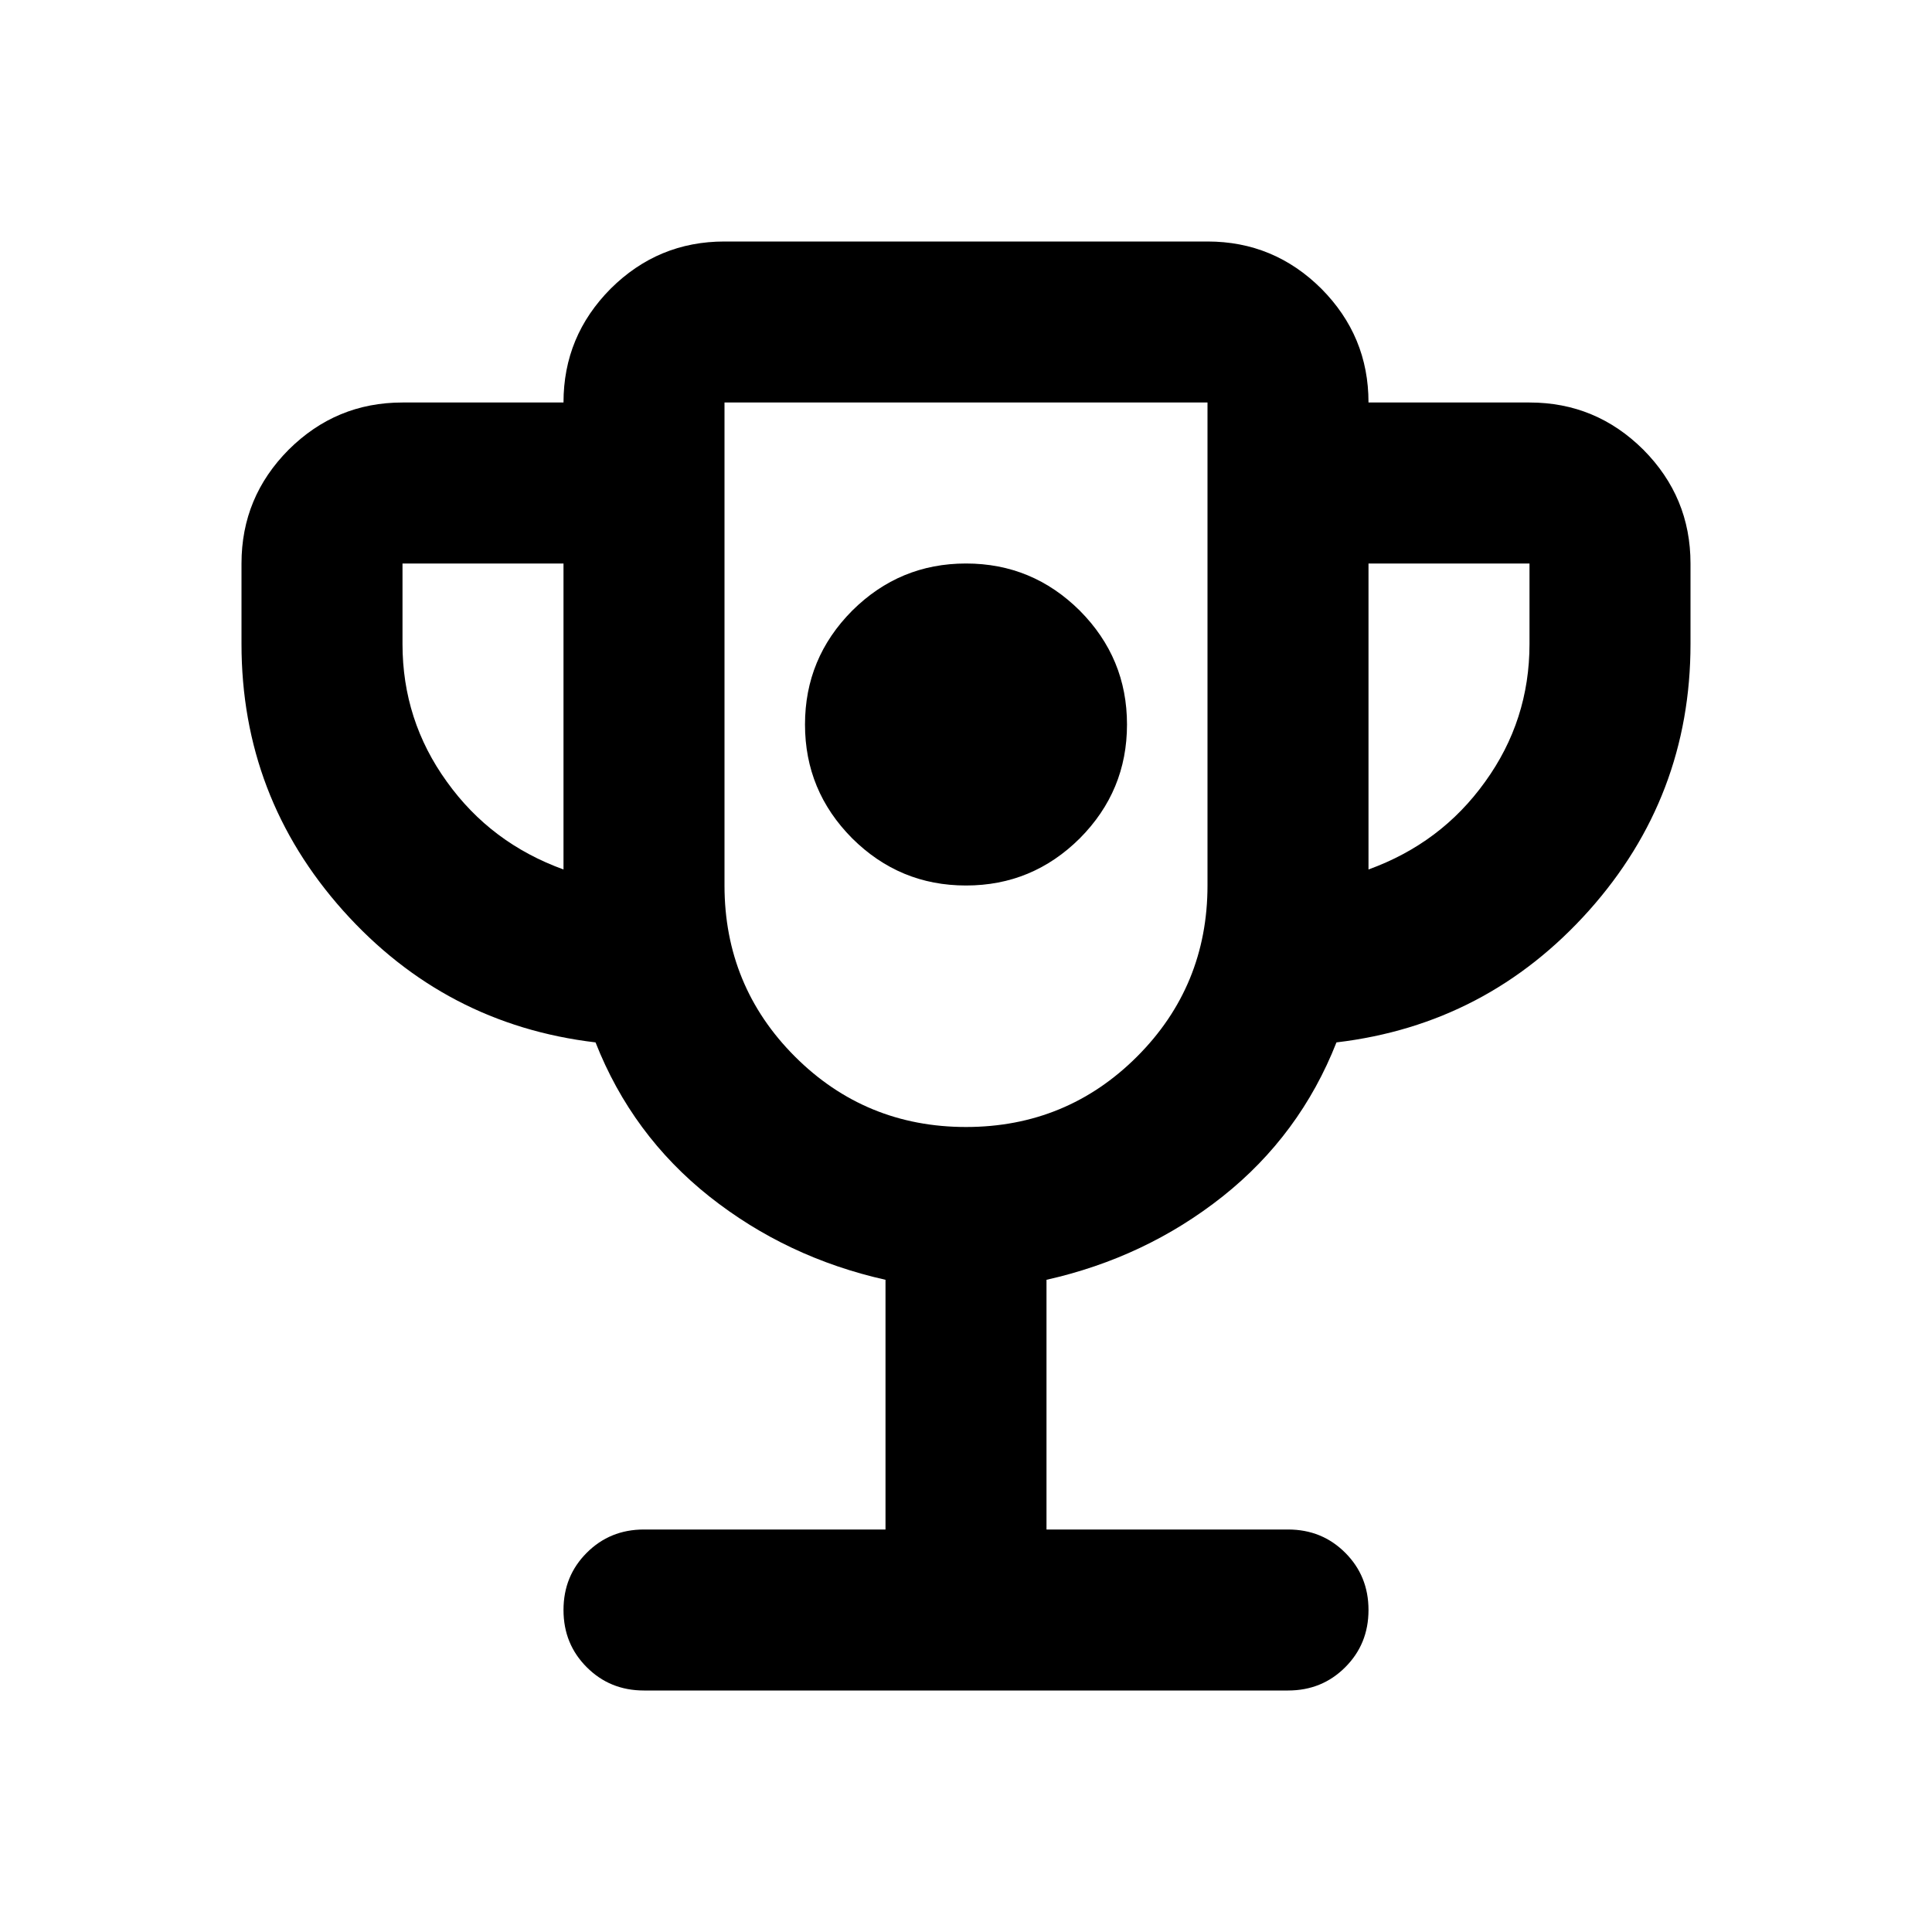 <?xml version="1.0" encoding="UTF-8"?>
<svg xmlns="http://www.w3.org/2000/svg" xmlns:xlink="http://www.w3.org/1999/xlink" width="24px" height="24px" viewBox="0 0 24 24" version="1.1">
<g id="surface1">
<path style=" stroke:none;fill-rule:nonzero;fill:rgb(0%,0%,0%);fill-opacity:1;" d="M 12 11 C 12.551 11 13.02 10.805 13.414 10.414 C 13.805 10.02 14 9.551 14 9 C 14 8.449 13.805 7.98 13.414 7.586 C 13.02 7.195 12.551 7 12 7 C 11.449 7 10.98 7.195 10.586 7.586 C 10.195 7.98 10 8.449 10 9 C 10 9.551 10.195 10.02 10.586 10.414 C 10.98 10.805 11.449 11 12 11 Z M 11 19 L 11 15.898 C 10.184 15.715 9.453 15.371 8.812 14.863 C 8.172 14.355 7.699 13.715 7.398 12.949 C 6.148 12.801 5.105 12.254 4.262 11.312 C 3.422 10.371 3 9.266 3 8 L 3 7 C 3 6.449 3.195 5.98 3.586 5.586 C 3.98 5.195 4.449 5 5 5 L 7 5 C 7 4.449 7.195 3.98 7.586 3.586 C 7.98 3.195 8.449 3 9 3 L 15 3 C 15.551 3 16.02 3.195 16.414 3.586 C 16.805 3.98 17 4.449 17 5 L 19 5 C 19.551 5 20.02 5.195 20.414 5.586 C 20.805 5.98 21 6.449 21 7 L 21 8 C 21 9.266 20.578 10.371 19.738 11.312 C 18.895 12.254 17.852 12.801 16.602 12.949 C 16.301 13.715 15.828 14.355 15.188 14.863 C 14.547 15.371 13.816 15.715 13 15.898 L 13 19 L 16 19 C 16.285 19 16.52 19.098 16.711 19.289 C 16.902 19.48 17 19.715 17 20 C 17 20.285 16.902 20.52 16.711 20.711 C 16.52 20.902 16.285 21 16 21 L 8 21 C 7.715 21 7.48 20.902 7.289 20.711 C 7.098 20.52 7 20.285 7 20 C 7 19.715 7.098 19.48 7.289 19.289 C 7.48 19.098 7.715 19 8 19 Z M 7 10.801 L 7 7 L 5 7 L 5 8 C 5 8.633 5.184 9.203 5.551 9.711 C 5.918 10.223 6.398 10.582 7 10.801 Z M 12 14 C 12.832 14 13.543 13.707 14.125 13.125 C 14.707 12.543 15 11.832 15 11 L 15 5 L 9 5 L 9 11 C 9 11.832 9.293 12.543 9.875 13.125 C 10.457 13.707 11.168 14 12 14 Z M 17 10.801 C 17.602 10.582 18.082 10.223 18.449 9.711 C 18.816 9.203 19 8.633 19 8 L 19 7 L 17 7 Z M 12 9.5 Z M 12 9.5 "/>
</g>
</svg>
